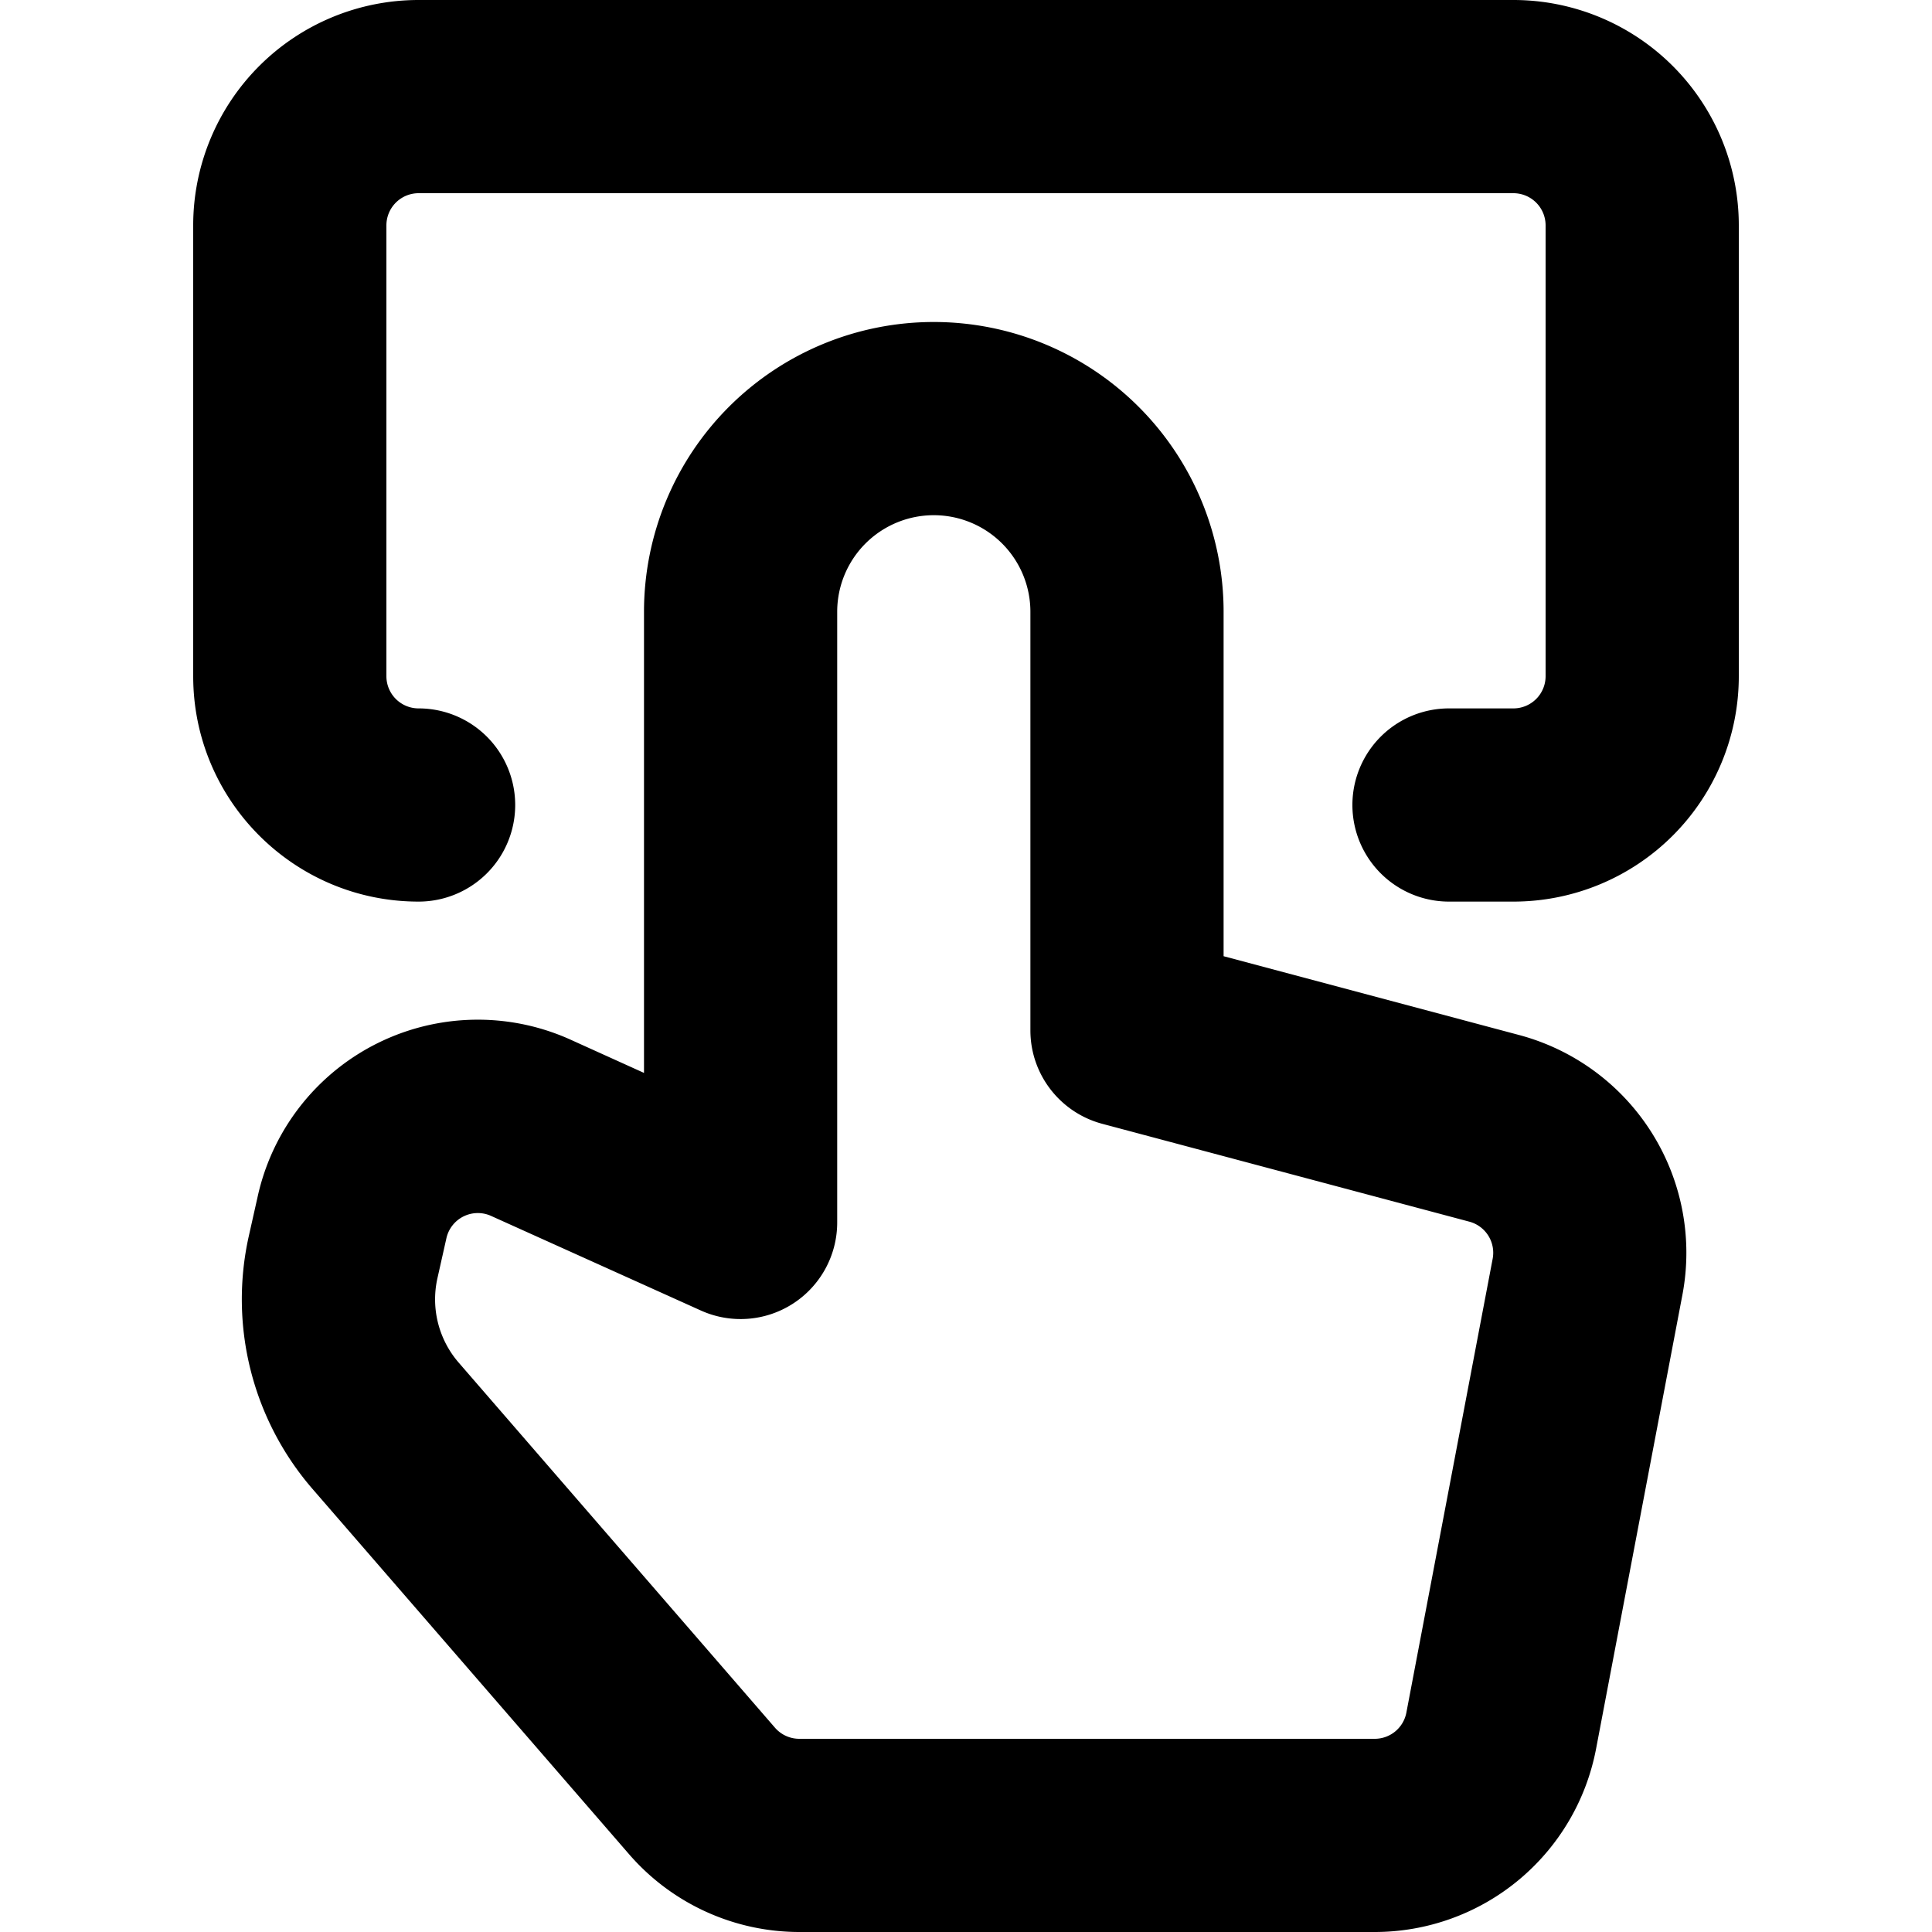 <svg xmlns="http://www.w3.org/2000/svg" viewBox="2.5 2.5 15 15"><path d="M5.75 2.5a1.75 1.75 0 0 0-1.75 1.75v3.5c0 .966.784 1.75 1.75 1.75a.75.75 0 0 0 0-1.5.25.25 0 0 1-.25-.25v-3.5a.25.25 0 0 1 .25-.25h8.5a.25.25 0 0 1 .25.25v3.5a.25.25 0 0 1-.25.25h-.5a.75.75 0 0 0 0 1.5h.5a1.75 1.75 0 0 0 1.75-1.75v-3.5a1.75 1.75 0 0 0-1.75-1.75h-8.5Z"/><path fill-rule="evenodd" d="M9.75 5a2.25 2.25 0 0 0-2.25 2.25v3.58l-.57-.258a1.75 1.75 0 0 0-2.429 1.216l-.07.312a2.25 2.25 0 0 0 .497 1.962l2.456 2.834a1.75 1.75 0 0 0 1.323.604h4.465a1.75 1.75 0 0 0 1.72-1.423l.67-3.523a1.75 1.75 0 0 0-1.267-2.018l-2.295-.612v-2.674a2.25 2.25 0 0 0-2.25-2.25Zm-.75 2.25a.75.75 0 0 1 1.5 0v3.25c0 .34.229.637.557.725l2.851.76a.25.25 0 0 1 .181.288l-.67 3.524a.25.25 0 0 1-.247.203h-4.465a.25.25 0 0 1-.19-.086l-2.456-2.835a.75.75 0 0 1-.165-.654l.07-.312a.25.25 0 0 1 .346-.173l1.63.735a.75.75 0 0 0 1.058-.684v-4.741Z"/></svg>